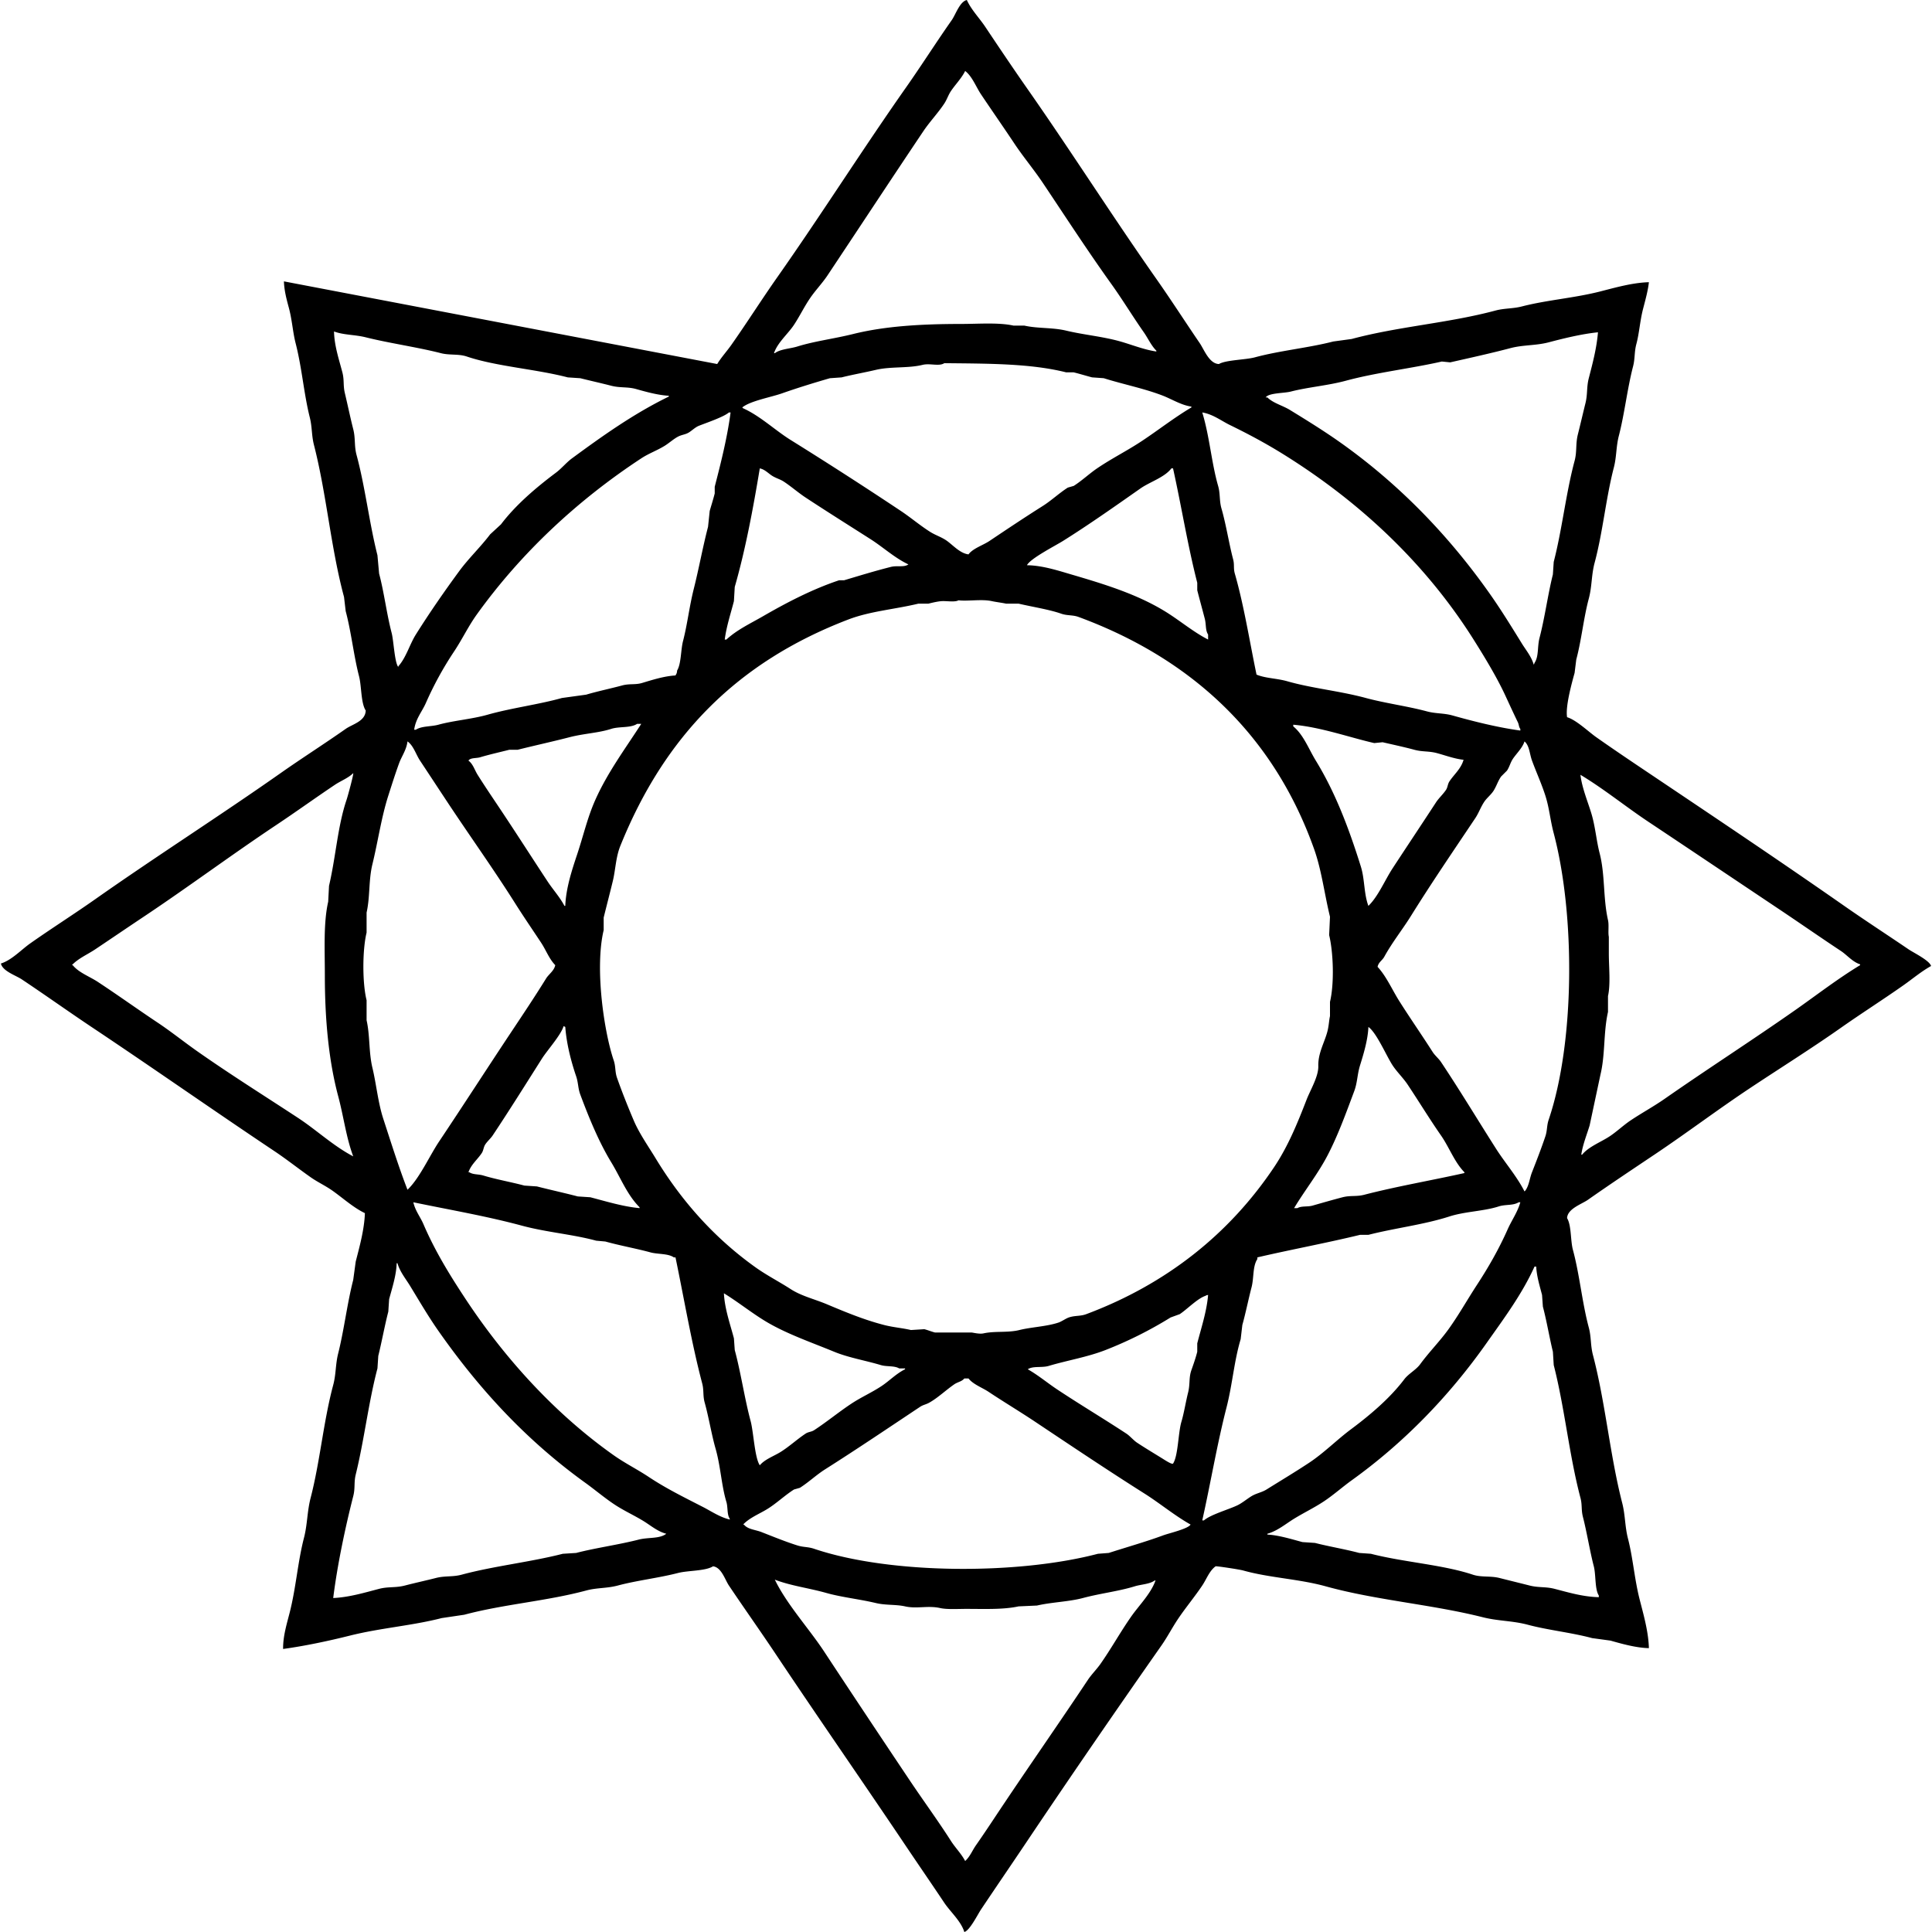 <?xml version="1.0" encoding="UTF-8" standalone="no"?>
<svg
   width="3118"
   height="3118"
   viewBox="0 0 3118 3118"
   version="1.1"
   id="svg7"
   sodipodi:docname="shape large.svg"
   inkscape:version="1.1.2 (0a00cf5339, 2022-02-04, custom)"
   xmlns:inkscape="http://www.inkscape.org/namespaces/inkscape"
   xmlns:sodipodi="http://sodipodi.sourceforge.net/DTD/sodipodi-0.dtd"
   xmlns="http://www.w3.org/2000/svg"
   xmlns:svg="http://www.w3.org/2000/svg">
  <sodipodi:namedview
     id="namedview9"
     pagecolor="#ffffff"
     bordercolor="#666666"
     borderopacity="1.0"
     inkscape:pageshadow="2"
     inkscape:pageopacity="0.0"
     inkscape:pagecheckerboard="0"
     showgrid="false"
     inkscape:zoom="0.13614496"
     inkscape:cx="1549.8186"
     inkscape:cy="1799.5524"
     inkscape:window-width="1920"
     inkscape:window-height="1009"
     inkscape:window-x="-8"
     inkscape:window-y="-8"
     inkscape:window-maximized="1"
     inkscape:current-layer="svg7" />
  <defs
     id="defs4">
    <style
       id="style2">
      .cls-1 {
        fill-rule: evenodd;
      }
    </style>
  </defs>
  <path
     id="shape_large_1"
     data-name="shape large 1"
     class="cls-1"
     d="m 2661.113,455.44 c -1.49,13.888 -6.06,30.1 -9.43,43.119 -4.99,19.226 -6.07,39.111 -10.78,56.593 -3.5,12.97 -2.01,23.373 -5.39,36.381 -9.26,35.646 -13.73,76.343 -22.91,111.838 -4.58,17.738 -3.48,33.469 -8.08,51.2 -12.81,49.348 -17.78,104.468 -30.99,153.608 -5.35,19.91 -4.11,38.08 -9.43,57.94 -8.39,31.31 -11.8,67.02 -20.21,98.37 q -1.35,10.77 -2.69,21.55 c -4.85,17.46 -14.96,54.15 -12.13,71.42 15.05,4.59 34.43,23.38 47.16,32.34 29.45,20.73 59.51,40.89 88.92,60.63 104.43,70.12 208.61,139.89 311.23,211.55 34.45,24.06 69.39,46.7 103.74,70.07 8.16,5.55 33.95,18.01 36.38,26.95 -15.84,8.81 -30.01,20.82 -44.46,30.99 -33.5,23.56 -68,45.48 -101.05,68.72 -48.78,34.3 -98.52,65.29 -148.21,98.37 -50.59,33.68 -100.4,71.21 -150.9,105.1 -36.81,24.7 -73.33,48.96 -109.13,74.11 -10.1,7.09 -33.09,14.36 -33.68,29.64 7.13,11.76 5.36,36.16 9.43,51.2 10.78,39.88 14.89,85.31 25.6,125.32 4.19,15.64 2.56,28.55 6.74,44.46 20.22,77.07 27.28,161.12 47.15,238.5 5.15,20.05 4.24,37.78 9.43,57.94 8.06,31.31 10.4,65.32 18.87,98.36 6.09,23.8 14.11,51.69 14.82,78.16 -20.23,-0.32 -43.89,-7.01 -61.98,-12.13 q -14.82,-2.025 -29.64,-4.04 c -32.91,-8.89 -70.9,-12.81 -103.74,-21.56 -25.05,-6.67 -47.62,-5.79 -72.76,-12.13 -81.86,-20.65 -171.88,-27.34 -253.3,-49.85 -43.67,-12.08 -90.82,-13.64 -133.38,-25.61 -6.34,-1.78 -43.63,-7.37 -44.46,-6.73 -9.94,7.06 -14.7,20.74 -21.56,30.99 -12.08,18.04 -26.95,35.84 -39.07,53.9 -9.67,14.4 -17.02,28.95 -26.95,43.11 -73.49,104.89 -146.95,211.68 -218.26,318 -24.33,36.27 -48.78,71.95 -72.76,107.8 -5.42,8.1 -18.16,34 -26.94,36.38 -5.37,-17.61 -22.67,-32.69 -32.34,-47.16 -20.7,-30.99 -41.57,-61.24 -61.98,-91.63 -69.75,-103.84 -141.04,-206.28 -210.18,-309.91 -24.86,-37.26 -50.82,-73.77 -75.45,-110.49 -6.35,-9.47 -12.03,-29.4 -25.6,-30.99 -12.48,7.81 -40.33,6.57 -56.58,10.78 -30.94,8.01 -66.27,11.99 -97.01,20.21 -17.94,4.79 -33.46,3.31 -51.2,8.08 -63.35,17.06 -133.27,22.1 -196.708,39.08 q -18.187,2.7 -36.378,5.39 c -47.771,12.31 -98.789,15.91 -148.205,28.3 -33.978,8.51 -72.395,16.72 -107.785,21.55 -0.23,-20.92 6.192,-41.14 10.778,-59.28 10.146,-40.13 12.9,-81.31 22.9,-119.93 5.717,-22.07 5,-42.39 10.778,-64.67 15.2,-58.66 20.691,-123.46 36.378,-181.91 4.82,-17.96 3.53,-33.09 8.084,-51.2 9.514,-37.85 14.5,-80.79 24.251,-118.58 q 2.022,-14.82 4.042,-29.64 c 6.117,-23.83 13.875,-51.59 14.821,-78.15 -18.874,-9.03 -35.82,-24.63 -52.546,-36.39 -11.493,-8.08 -23.554,-13.51 -35.03,-21.56 -19.134,-13.41 -38.542,-28.81 -57.935,-41.77 -98.7,-65.93 -195.481,-133.89 -293.715,-199.42 -38.679,-25.8 -76.328,-52.69 -114.522,-78.15 -9.527,-6.35 -31.057,-13.26 -33.683,-25.6 17.189,-5.24 33.159,-22.49 47.156,-32.34 34.851,-24.52 70.68,-47.22 105.091,-71.42 98.846,-69.51 200.69,-134.32 299.1,-203.46 34.888,-24.51 70.657,-47.23 105.09,-71.42 10.858,-7.62 31.745,-12.15 32.336,-29.64 -7.9,-12.01 -6.621,-39.21 -10.778,-55.25 -8.678,-33.46 -12.584,-71.66 -21.558,-105.1 q -1.347,-11.445 -2.694,-22.9 c -21.349,-79.16 -28.122,-165.76 -48.5,-245.239 -4.075,-15.892 -2.768,-28.65 -6.736,-44.466 -9.656,-38.486 -12.576,-79.738 -22.905,-119.923 -4.523,-17.6 -5.624,-37.217 -10.778,-56.593 -3.491,-13.121 -7.516,-27.238 -8.084,-43.118 l 699.265,133.4 c 6.53,-10.75 15.76,-20.828 22.9,-30.991 25.46,-36.2 48.99,-73.409 74.11,-109.144 71.01,-101.033 136.81,-205.25 207.48,-305.871 25.41,-36.166 48.98,-73.368 74.11,-109.143 6.19,-8.816 12.81,-29.665 24.25,-32.339 7.31,15.957 20.23,29.045 29.64,43.118 22.85,34.2 45.49,67.854 68.71,101.059 70.79,101.215 136.8,205.242 207.49,305.871 24.1,34.317 46.66,69.447 70.06,103.754 7.02,10.293 15.34,33.322 30.99,33.686 11.14,-6.635 42.99,-6.739 57.93,-10.779 40.6,-10.979 86.18,-15.169 126.65,-25.6 l 29.64,-4.042 c 74.72,-20.132 156.87,-25.732 231.74,-45.813 15.01,-4.026 27.99,-2.845 43.11,-6.738 40.73,-10.485 84.5,-13.474 126.65,-24.254 23.87,-6.106 51.78,-14.089 78.15,-14.824 z m -1103.46,-340.9 c -5.76,11.742 -15.87,21.878 -22.9,32.339 -4.51,6.7 -6.26,13.329 -10.78,20.212 -9.93,15.107 -23.56,29.393 -33.68,44.466 -52.37,78 -102.84,154.831 -154.94,233.109 -7.88,11.826 -18.75,23.285 -26.95,35.033 -10.13,14.513 -17.19,29.618 -26.95,44.466 -9.5,14.459 -26.57,28.592 -32.33,45.813 h 1.34 c 9.12,-6.769 24.5,-7.1 36.38,-10.779 28.48,-8.825 58.36,-12.3 90.27,-20.212 51.67,-12.815 110.55,-16.157 173.81,-16.169 28.03,-0.006 60.93,-2.671 84.88,2.695 h 17.51 c 21.65,4.882 45.25,2.782 67.37,8.084 28.76,6.894 59.15,9.422 87.57,17.517 18.3,5.211 38.34,13.339 57.94,16.17 v -1.348 c -8.45,-8.394 -13.24,-19.695 -20.21,-29.644 -17.77,-25.338 -34.23,-52.587 -52.55,-78.152 -38.1,-53.188 -73.74,-108.151 -110.48,-163.041 -14.18,-21.189 -31.63,-42.026 -45.81,-63.331 -18.1,-27.208 -36.1,-52.936 -53.89,-79.5 -8,-11.954 -14.32,-29.134 -25.6,-37.733 z m -1018.57,420.4 c 0.374,22.922 8.376,46.356 13.473,66.025 3.28,12.654 0.94,20.727 4.042,33.686 4.47,18.67 8.958,40.283 13.473,57.94 3.874,15.148 1.349,26.837 5.39,41.771 13.9,51.382 20.645,110.47 33.683,161.69 q 1.347,14.82 2.694,29.65 c 8.026,30 12.2,65.07 20.21,95.67 3.413,13.04 4.59,47.19 10.779,55.24 v -1.34 c 12.551,-13.76 18.258,-35.24 28.293,-51.21 22.088,-35.14 45.729,-69.25 70.061,-102.4 15.17,-20.67 34.28,-38.69 49.852,-59.29 q 8.76,-8.085 17.51,-16.17 c 23.87,-31.56 57.21,-59.789 88.93,-83.543 8.85,-6.631 16.65,-16.331 25.6,-22.907 48.82,-35.874 99.7,-72.211 156.28,-99.711 v -1.348 c -17.26,-0.856 -37.19,-6.452 -52.54,-10.779 -14.24,-4.015 -25.72,-1.578 -40.42,-5.39 -15.19,-3.937 -34.07,-8.16 -49.85,-12.127 l -20.21,-1.347 c -51.9,-13.521 -115.3,-17.6 -163.026,-33.687 -13.479,-4.543 -27.6,-1.75 -41.767,-5.39 -37.709,-9.69 -83.05,-16.019 -121.259,-25.6 -17.378,-4.36 -35.687,-3.563 -51.198,-9.433 z m 2039.84,1.347 c -26.18,2.608 -55.35,9.809 -79.49,16.17 -20.84,5.489 -41.07,3.886 -61.98,9.432 -30.32,8.045 -67.43,16.211 -97.01,22.906 l -13.47,-1.347 c -49.69,11.288 -105.17,17.567 -154.94,30.991 -29.36,7.92 -60.73,10.259 -88.92,17.517 -10.84,2.79 -35.82,2.048 -40.42,9.432 h 2.69 c 9.5,9.327 24.73,13.072 36.38,20.212 26.69,16.356 53.92,33.19 79.49,51.2 95.36,67.163 176.75,151 243.87,246.579 18.01,25.66 34.12,51.87 51.19,79.5 6.33,10.23 15.4,21.02 18.87,33.69 1.08,-1.38 0.47,-0.37 1.34,-2.69 7.15,-10.79 4.33,-25.98 8.09,-40.43 8.64,-33.18 13.38,-69.72 21.55,-102.4 l 1.35,-20.22 c 13.54,-52.19 19.73,-111.01 33.69,-163.037 4.08,-15.228 1.34,-27.2 5.38,-43.119 3.83,-15.046 8.18,-34.028 12.13,-49.856 3.7,-14.858 1.62,-25.769 5.39,-40.423 5.87,-22.8 12.71,-48.116 14.82,-74.107 z m -1054.95,49.856 c -8.39,5.539 -23.17,-0.246 -35.03,2.7 -23.31,5.778 -51.33,2.394 -75.45,8.084 -17.5,4.128 -39,8 -55.24,12.128 l -18.86,1.347 c -24.99,7.17 -53.63,16.062 -76.8,24.254 -18.45,6.522 -51.68,12.278 -64.67,22.907 l 1.35,1.347 c 27.77,12.494 51.45,35.418 76.79,51.2 60.56,37.717 118.74,75.178 177.85,114.534 15.64,10.41 31.19,23.61 47.16,33.69 8.44,5.33 17.36,8.03 25.59,13.47 10.44,6.9 22.07,21.16 36.38,22.91 6.94,-9.56 23.76,-14.9 33.68,-21.56 28.44,-19.08 56.61,-37.89 86.23,-56.6 13.77,-8.69 26.79,-21.02 40.42,-29.639 q 4.725,-1.347 9.43,-2.695 c 12.9,-8.134 25.18,-19.776 37.73,-28.3 24.09,-16.358 48.47,-28.347 72.75,-44.466 26.14,-17.346 52.1,-37.688 79.5,-53.9 v -1.348 c -15.95,-2.112 -32.05,-12.177 -45.81,-17.517 -30.58,-11.862 -64.36,-18.4 -95.66,-28.3 l -18.86,-1.347 c -8.82,-2.261 -20.52,-5.9 -29.65,-8.085 h -12.12 c -57.81,-14.525 -126.59,-14.045 -196.71,-14.814 z m -347.61,79.5 c -8.25,7.269 -36.48,16.789 -48.5,21.56 -5.69,2.257 -11.2,7.738 -16.17,10.779 -5.7,3.49 -11.33,3.5 -17.51,6.738 -7.15,3.745 -14.66,10.6 -21.56,14.821 -12.86,7.872 -25.32,12.069 -37.73,20.212 -102.9,67.57 -194.17,152.76 -265.419,251.97 -13.744,19.14 -23.17,39.38 -36.377,59.29 a 548.16,548.16 0 0 0 -45.809,83.54 c -6.1,13.92 -16.435,25.31 -18.862,43.12 h 2.694 c 9.35,-6.15 24.47,-4.82 36.378,-8.08 24.869,-6.83 53.766,-8.88 79.492,-16.17 38.123,-10.81 82.343,-16.41 119.913,-26.95 q 19.53,-2.7 39.07,-5.39 c 18.01,-5.37 39.98,-9.95 57.93,-14.82 12.28,-3.33 21.17,-0.72 32.34,-4.05 16.11,-4.8 35.45,-11.09 53.89,-12.12 1.65,-3.08 2.21,-3.04 2.7,-8.09 6.54,-10.49 5.87,-33.47 9.43,-47.16 7.16,-27.56 10.11,-55.58 17.51,-84.89 8.01,-31.7 14.66,-68.32 22.91,-99.71 q 1.35,-12.795 2.69,-25.6 c 2.29,-8.08 5.94,-19.6 8.09,-28.3 v -10.777 c 9.75,-37.678 20.32,-79.472 25.6,-119.924 h -2.7 z m 763.93,0 c 11.74,38.155 14.83,81.116 25.6,118.576 3.68,12.8 1.73,23.724 5.39,36.384 7.4,25.56 12.07,56.37 18.86,82.19 2.33,8.87 0.17,14.11 2.7,22.91 14.75,51.31 23.9,109.66 35.03,163.04 14.86,6.12 32.71,5.87 49.85,10.78 39.82,11.41 84.5,15.55 126.65,26.95 31.5,8.52 67.06,13.14 98.35,21.56 14.79,3.98 27.16,2.62 41.77,6.73 33.41,9.41 72.68,19.3 109.13,24.26 v -2.7 c -2.47,-2.95 -2.14,-6.87 -4.04,-10.78 -6.92,-14.21 -13.29,-28.15 -20.21,-43.11 -13.62,-29.48 -33.87,-62.8 -51.2,-90.28 -77.46,-122.83 -183.54,-222.25 -307.19,-299.137 -27.61,-17.168 -55.31,-32.071 -86.23,-47.161 -13.71,-6.695 -27.34,-17.421 -44.46,-20.213 z m -714.08,90.28 c -10.67,64.22 -23.14,131.27 -40.42,191.34 q -0.675,11.445 -1.34,22.9 c -4.98,19.58 -11.98,40.31 -14.83,61.99 h 2.7 c 17.18,-15.86 38.24,-25.59 59.28,-37.73 36.94,-21.33 78.99,-43.43 122.61,-57.94 h 8.08 c 23.57,-7.04 50.05,-15.17 75.45,-21.56 10.37,-2.61 21.09,1.09 28.3,-4.04 -22.21,-10.49 -40.59,-27.63 -60.63,-40.43 -35.5,-22.65 -69.93,-44.25 -105.1,-67.37 -11.66,-7.67 -23.32,-17.853 -35.03,-25.6 -6.23,-4.13 -12.39,-5.467 -18.86,-9.432 -6.35,-3.894 -11.78,-10.402 -20.21,-12.129 z m 664.23,0 c -10.77,14.413 -34.96,21.91 -49.85,32.34 -40.38,28.29 -83.66,58.86 -125.3,84.89 -12.46,7.78 -52.48,28.2 -57.94,39.07 24.9,0.26 50.6,8.73 71.41,14.83 55.6,16.27 106.19,32.05 150.9,59.28 23.52,14.33 45.81,33.44 70.06,45.82 v -8.09 c -4.61,-6.94 -2.91,-16.07 -5.39,-25.6 -3.8,-14.65 -8.46,-31.49 -12.12,-45.81 v -12.13 c -15.37,-59.8 -25.45,-123.2 -39.08,-184.6 z m -343.57,212.9 c -5.67,3.32 -18.84,0.88 -26.94,1.34 -6.92,0.4 -16.19,2.73 -21.56,4.05 h -16.17 c -39.2,9.39 -77.97,12.11 -113.17,25.6 -179.45,68.74 -296.41,188.17 -367.82,365.16 -7.47,18.52 -7.75,38.35 -12.13,56.59 -4.4,18.35 -9.98,39.54 -14.82,59.29 v 20.21 c -14.6,61.09 0.47,163.82 16.17,210.2 3.46,10.2 1.86,18.3 5.39,28.3 7.94,22.49 17.38,46.23 26.95,68.72 8.95,21.04 23.53,41.68 35.03,60.63 42.65,70.3 95.93,129.64 161.68,176.52 17.97,12.81 38.21,23.15 56.58,35.03 17.34,11.22 38.31,16.04 57.94,24.26 28.91,12.1 59.61,25.1 92.96,33.68 14.64,3.77 30.18,4.95 43.12,8.09 l 21.55,-1.35 c 4.83,1.08 12.44,4.21 17.52,5.39 h 59.28 c 4.12,0.61 12.72,2.69 18.86,1.35 18.68,-4.07 39.18,-0.72 57.94,-5.39 19.31,-4.81 44.07,-5.63 63.32,-12.13 4.46,-1.5 11.73,-6.53 16.17,-8.08 9.97,-3.48 18.66,-1.79 28.29,-5.39 130.1,-48.71 231.31,-130.02 303.15,-237.15 22.14,-33.03 37.24,-69.59 52.55,-109.15 5.84,-15.11 19.31,-37.27 18.86,-53.9 -0.58,-21.42 10.26,-38.49 14.82,-56.59 2.29,-9.09 2.39,-16.94 4.04,-24.25 v -22.91 c 7.15,-29.99 5.41,-79.99 -1.35,-107.8 l 1.35,-29.64 c -9,-36.74 -13.43,-74.91 -25.6,-109.14 -65.38,-183.91 -197.48,-307.23 -379.94,-374.59 -9.82,-3.63 -18.31,-1.9 -28.3,-5.39 -19.35,-6.78 -46.41,-10.95 -68.71,-16.17 h -20.21 c -6.33,-1.4 -16.69,-2.68 -22.9,-4.05 -16.56,-3.641 -38.8,0.489 -53.9,-1.341 z m -518.71,199.42 c -10.58,6.96 -28.72,3.87 -41.77,8.08 -20.61,6.66 -43.84,7.38 -67.37,13.48 -26.23,6.8 -57.1,13.58 -83.53,20.21 h -13.47 c -14.45,3.68 -32.75,7.79 -47.159,12.13 -6.257,1.88 -15.672,0.47 -18.863,5.39 7.482,5.52 9.753,14.82 14.821,22.9 10.541,16.82 22.3,34.2 33.681,51.21 26.73,39.92 52.67,80.58 79.49,121.27 8.54,12.95 19.64,25.06 26.95,39.07 h 1.35 c 1.07,-28.64 10.97,-58.54 18.86,-82.19 10.7,-32.09 16.82,-60.18 29.64,-88.93 19.77,-44.36 49.02,-83.63 74.1,-122.62 z m 1058.99,1.35 v 2.69 c 16.48,13.39 24.97,36.65 36.38,55.25 31.08,50.68 52.97,107.83 72.75,171.12 6.35,20.31 4.72,43.56 12.13,63.33 0.45,-0.45 0.9,-0.89 1.34,-1.34 15.03,-15.31 25.59,-40.73 37.73,-59.29 23.07,-35.26 46.64,-70.56 70.06,-106.45 4.46,-6.83 11.74,-13.44 16.17,-20.21 2.77,-4.24 2.62,-9.23 5.39,-13.48 7.32,-11.21 18.87,-20.48 22.9,-35.03 -14.58,-1.48 -29.67,-7.21 -43.11,-10.78 -13.24,-3.52 -23.13,-1.78 -36.38,-5.39 -15.06,-4.1 -35.31,-8.49 -51.2,-12.13 l -13.47,1.35 c -39.84,-9.101 -86.52,-25.861 -130.69,-29.641 z m -1429.506,26.949 c -1.5,13.29 -9.576,24.37 -13.473,35.03 -6.423,17.56 -12.241,36.12 -17.515,52.55 -11.227,34.98 -16.689,74.06 -25.6,110.49 -6.342,25.93 -3.66,52.73 -9.432,78.15 v 32.34 c -6.825,27.86 -6.986,81.23 0,109.15 v 32.33 c 5.643,24.96 3.332,51.36 9.432,76.81 6.255,26.1 9.052,56.27 17.515,82.19 12.678,38.84 24.752,77.53 39.072,114.54 l 1.347,-1.35 c 18.851,-18.79 34.361,-53.66 49.851,-76.81 39.289,-58.7 77.692,-118.46 117.218,-177.86 18.63,-28 37.09,-55.6 55.24,-84.89 4.4,-7.1 12.85,-12.26 14.82,-21.56 -9.89,-10.1 -14.92,-24.31 -22.91,-36.38 -13.92,-21.05 -27.94,-41.44 -41.76,-63.33 -34.68,-54.92 -73.308,-108.9 -109.135,-163.04 -15.152,-22.9 -29.732,-45.12 -44.461,-67.37 -6.653,-10.06 -10.481,-24.17 -20.209,-30.99 z m 1802.716,0 c -3.4,10.66 -13.07,19.57 -18.87,28.29 -4.01,6.04 -5.29,12.73 -9.43,18.87 l -9.43,9.43 c -5.14,7.28 -7.29,15.15 -12.12,22.91 -3.9,6.25 -10.8,11.61 -14.83,17.51 -5.97,8.75 -9.03,18.31 -14.82,26.95 -34.82,52.03 -70.25,103.86 -103.74,157.65 -13.83,22.22 -30.07,42.29 -43.11,66.03 -3.28,5.96 -9.16,8.48 -10.78,16.17 14.32,15.46 23.6,37.16 35.03,55.24 17.19,27.21 36.14,54.41 53.89,82.2 3.56,5.56 9.84,10.72 13.47,16.17 31.03,46.55 58.87,92.93 88.93,140.13 14.41,22.63 33.26,44.02 45.81,68.72 0.45,-0.45 0.89,-0.9 1.34,-1.35 6.08,-8.23 6.72,-19.31 10.78,-29.64 7.09,-18.01 15.26,-39.12 21.56,-57.94 3.2,-9.57 2.06,-17.12 5.39,-26.95 42.16,-124.45 43.01,-329.91 8.08,-462.17 -5.88,-22.28 -6.84,-39.7 -13.47,-60.64 -5.86,-18.52 -15.13,-38.98 -21.56,-56.59 -4.03,-11.05 -4.11,-24.2 -12.12,-30.99 z m -1890.292,51.2 c -8.319,8.19 -19.687,12.2 -29.641,18.86 -31.445,21.06 -62.285,43.35 -94.312,64.68 -71.909,47.9 -142.424,100.34 -214.224,148.22 -26.456,17.64 -52.266,35.23 -78.144,52.55 -12.693,8.5 -27.529,14.67 -37.725,25.6 h 1.347 c 9.69,12.06 27.246,18.29 40.42,26.95 32.309,21.25 64.186,44.17 97.007,66.03 21.232,14.14 42.425,31.13 63.324,45.81 53.666,37.69 108.1,71.75 163.025,107.8 29.524,19.37 57.165,45.48 88.923,61.98 -11.488,-30.66 -15.144,-62.84 -24.251,-97.02 -15.382,-57.71 -21.543,-124.03 -21.557,-195.38 -0.009,-40.97 -2.4,-84.26 5.389,-118.57 q 0.673,-12.81 1.347,-25.61 c 11.055,-47.18 13.893,-96.24 28.294,-138.78 2.223,-6.57 11.672,-41.63 10.778,-43.12 z m 1980.562,2.69 c 2.32,20.47 11.68,42.89 17.51,61.99 6.48,21.19 8.09,43.91 13.47,64.67 8.91,34.36 5.43,72.4 13.48,107.8 1.89,8.32 -0.17,20.28 1.35,26.95 v 26.95 c 0,21.73 2.99,49.47 -1.35,68.72 v 25.6 c -7.48,33.13 -4.29,68.46 -12.13,101.06 q -8.76,41.085 -17.51,82.19 c -4.52,14.79 -11.18,31.16 -13.48,47.16 h 1.35 c 10.52,-13.01 30.24,-20.24 44.46,-29.64 11.49,-7.59 22.35,-18.03 33.69,-25.6 18.53,-12.39 37.02,-22.34 55.24,-35.04 69.28,-48.31 140.54,-94.04 210.18,-142.83 34.46,-24.14 68.81,-50.81 105.09,-72.76 v -1.34 c -12.36,-3.97 -21.11,-15.03 -30.99,-21.56 -33.92,-22.46 -66.54,-45.21 -99.7,-67.38 -70.86,-47.36 -140.52,-94.18 -211.53,-141.48 -36.36,-24.22 -71.35,-52.78 -109.13,-75.46 z m -1641.04,405.59 c -4.47,14.77 -26.37,38.88 -35.03,52.55 -26.55,41.91 -52.08,82.79 -79.49,123.96 -3.24,4.87 -8.986,9.76 -12.125,14.82 -2.686,4.34 -2.606,9.22 -5.39,13.48 -6.645,10.17 -17.163,18.37 -21.557,30.99 h 1.348 c 6.321,4.21 14.534,2.84 22.9,5.39 20.11,6.13 45.59,10.67 66.02,16.17 l 20.21,1.35 c 20.53,5.27 45.51,10.8 66.02,16.17 q 10.1,0.675 20.21,1.34 c 24.08,6.22 53.12,15.23 79.49,17.52 v -1.35 c -20.15,-20.14 -30.47,-47.55 -45.81,-72.76 -19.69,-32.35 -35.75,-71.28 -49.85,-109.14 -3.87,-10.4 -3.09,-18.91 -6.74,-29.65 -7.84,-23.08 -15.39,-51.3 -17.51,-79.5 -0.896,-0.45 -1.796,-0.89 -2.696,-1.34 z m 1298.82,1.34 c -0.82,21.02 -8.05,44.48 -13.48,61.99 -4.6,14.83 -4.16,27.7 -9.43,41.77 -13,34.73 -26.17,71.29 -43.11,103.75 -15.48,29.65 -36.95,56.65 -53.89,84.89 h 5.39 c 6.36,-3.81 16.34,-1.81 24.25,-4.04 15.33,-4.33 33.08,-9.5 48.5,-13.48 12.92,-3.33 22.28,-0.73 35.03,-4.04 51.22,-13.3 109.04,-23.28 161.68,-35.03 v -1.35 c -15.94,-16.15 -24.6,-40.44 -37.73,-59.29 -18.51,-26.58 -35.53,-54.61 -53.89,-82.19 -7.01,-10.54 -17.34,-20.44 -24.25,-30.99 -9.99,-15.26 -25.93,-52.78 -39.07,-61.99 z m -1541.335,282.97 c 3.093,13.73 11.274,23.64 16.168,35.03 18.966,44.14 42.595,82.29 67.366,119.93 64.031,97.27 145.531,186.68 239.821,253.32 18.36,12.97 37.64,22.45 56.59,35.03 28,18.58 56.04,32.34 87.57,48.51 13.33,6.83 26.9,16.29 43.12,20.21 v -1.35 c -4.62,-6.5 -2.81,-18.34 -5.39,-26.95 -8.11,-27.02 -9.31,-57.59 -17.52,-86.23 -6.48,-22.65 -11.1,-51.18 -17.51,-74.11 -3.21,-11.5 -1.07,-19.71 -4.04,-30.99 -17.27,-65.54 -29.01,-135.73 -43.12,-203.47 h -2.69 c -9.05,-6.43 -25.94,-4.86 -37.73,-8.08 -22.58,-6.18 -49.55,-11.01 -72.75,-17.52 l -14.82,-1.35 c -38.42,-10.4 -80.08,-13.51 -119.91,-24.25 -57.119,-15.4 -116.116,-25.46 -175.155,-37.73 z m 1783.845,0 c -9.02,5.62 -21.06,3.08 -32.33,6.74 -23.91,7.74 -54.15,8.02 -79.49,16.17 -41.63,13.38 -87.29,18.55 -130.69,29.64 h -13.48 c -53.32,13.01 -111.79,23.81 -165.72,36.38 v 2.7 c -7.83,11.91 -5.35,30.31 -9.43,45.81 -4.78,18.2 -9.67,42.31 -14.82,60.63 q -1.35,11.46 -2.69,22.91 c -10.6,35.08 -13.25,72.96 -22.91,110.49 -15.15,58.9 -25.67,122.13 -39.07,181.91 h 2.7 c 10.93,-9.4 39.22,-17.32 53.89,-24.26 7.53,-3.56 15.86,-10.55 22.9,-14.82 7.97,-4.83 16.49,-5.93 24.25,-10.78 22.74,-14.18 46.09,-28.16 68.72,-43.12 23.96,-15.84 44.73,-37.02 67.36,-53.9 30.99,-23.1 62.95,-50.09 86.23,-80.84 6.86,-9.06 18.88,-15.06 25.6,-24.26 14.44,-19.73 31.75,-37.03 45.81,-56.59 16.75,-23.31 29.9,-47.05 45.81,-71.41 18.46,-28.27 35.26,-57.4 49.85,-90.28 5.94,-13.39 15.96,-27.64 20.21,-43.12 z m -1913.187,638.69 c 25.914,-1.14 51.84,-9.05 74.1,-14.82 15,-3.89 26.378,-1.38 41.767,-5.39 15.417,-4.02 34.861,-8.3 49.851,-12.13 15.149,-3.87 26.827,-1.36 41.767,-5.39 51.68,-13.93 111.07,-20.34 163.03,-33.68 l 21.55,-1.35 c 31.78,-8.23 68.59,-13.23 101.05,-21.56 15.35,-3.94 33.68,-1 44.46,-9.43 -13.79,-3.46 -25.42,-13.48 -36.37,-20.22 -15.97,-9.81 -31.73,-16.73 -47.16,-26.94 -16.08,-10.64 -31.65,-23.87 -47.16,-35.04 -94.21,-67.89 -170.309,-149.84 -237.125,-245.23 -16.333,-23.32 -30.4,-47.51 -45.809,-72.77 -6.711,-11 -16.508,-22.87 -20.21,-36.38 h -1.347 c -0.375,18.91 -7.513,40.88 -12.126,57.94 q -0.674,10.11 -1.347,20.21 c -5.9,22.77 -10.508,48.53 -16.168,71.42 q -0.674,10.11 -1.347,20.21 c -14.428,54.57 -21.459,116.22 -35.031,171.13 -3.217,13.02 -0.615,21.59 -4.042,35.03 -12.823,50.31 -25.585,110.44 -32.333,164.39 z m 1938.787,-534.94 c -20.36,44.98 -49.72,84.18 -76.79,122.62 -60.43,85.81 -133.2,161.19 -218.27,222.33 -14.7,10.56 -29.29,23.59 -44.46,33.69 -15.96,10.62 -31.96,18.16 -48.5,28.29 -13.1,8.02 -27.04,19.86 -43.12,24.26 v 1.34 c 18.55,0.98 39.81,7.67 56.59,12.13 l 20.21,1.35 c 22.3,5.71 49.16,10.25 71.41,16.17 l 18.86,1.35 c 52.61,13.59 116.12,17.59 164.37,33.68 13.97,4.66 28.31,1.65 43.12,5.39 14.6,3.69 33.39,8.3 48.5,12.13 15.07,3.82 25.63,1.59 40.42,5.39 21.95,5.63 45.35,12.82 71.41,13.47 v -2.69 c -6.62,-10.09 -4.54,-33.57 -8.09,-47.16 -6.37,-24.44 -11.13,-54.77 -17.51,-79.5 -3.06,-11.87 -0.98,-19.39 -4.04,-30.99 -18.31,-69.27 -25.4,-145.22 -43.12,-214.25 q -0.675,-10.77 -1.35,-21.56 c -5.61,-22.86 -10.05,-49.88 -16.16,-72.76 q -0.675,-9.435 -1.35,-18.86 c -3.58,-13.95 -8.56,-29.5 -9.43,-45.82 z m -1308.24,43.12 c 1.26,25.42 10.44,50.72 16.17,72.76 q 0.66,9.435 1.34,18.87 c 9.78,35.97 15.86,78.44 25.6,114.53 4.77,17.68 6.52,59.37 14.82,71.42 8.09,-9.7 22.67,-14.7 33.69,-21.56 13.84,-8.62 26.95,-20.83 40.41,-29.65 4.25,-2.77 9.23,-2.63 13.48,-5.39 20.36,-13.22 40.33,-29.78 60.63,-43.12 16.16,-10.61 32.33,-17.55 48.5,-28.29 12.66,-8.41 23.48,-19.94 37.73,-26.95 v -1.35 h -9.44 c -7.96,-4.73 -20.06,-2.52 -29.64,-5.39 -25,-7.5 -52.15,-11.94 -75.45,-21.56 -37.36,-15.42 -78.34,-29.39 -111.82,-49.85 -22.61,-13.82 -43.66,-30.78 -66.02,-44.47 z m 781.44,2.7 c -2.79,0.5 -2.59,0.32 -4.04,1.34 -13.27,4.35 -29.91,21.88 -41.77,29.65 q -7.41,2.685 -14.82,5.39 a 645.929,645.929 0 0 1 -105.09,52.55 c -29.39,11.43 -61.48,16.61 -91.62,25.6 -10.98,3.27 -25.37,-0.28 -33.68,5.39 16.56,9.35 31.61,22.02 47.16,32.34 37.29,24.75 74.3,46.78 111.83,71.41 5.99,3.93 11.56,10.9 17.51,14.82 14.39,9.5 28.87,18.05 43.11,26.95 3.53,2.21 12.94,8.23 14.82,6.74 8.33,-12.55 8.26,-49.98 13.48,-67.37 4.18,-13.96 6.96,-31.97 10.78,-47.16 3.54,-14.14 0.97,-23.88 5.39,-36.38 2.83,-8.03 7.11,-20.06 9.43,-29.65 v -13.47 c 6.14,-24.21 15.22,-50.99 17.51,-78.15 z m -393.41,134.74 c -4.27,5.19 -10.5,5.55 -16.17,9.43 -13.24,9.07 -26.39,21.77 -40.42,29.65 -5.41,3.03 -9.82,3.41 -14.82,6.73 -50.7,33.74 -101.42,68 -153.6,101.06 -13.71,8.69 -26.7,20.99 -40.42,29.65 q -4.71,1.335 -9.43,2.69 c -15.01,9.47 -29.09,23.19 -44.46,32.34 -12.96,7.72 -27.72,13.65 -37.72,24.25 h 1.34 c 6.11,7.85 18.12,8.16 28.3,12.13 17.99,7.02 39.11,15.67 57.93,21.56 10.14,3.17 16.9,2 26.95,5.39 122.49,41.39 328.23,42.18 458.09,8.09 l 17.51,-1.35 c 28.89,-9.32 60.37,-18.22 87.58,-28.3 9.88,-3.66 40.35,-10.52 44.46,-17.52 -25.97,-14.6 -49.26,-34.14 -74.1,-49.85 -60.2,-38.08 -118.07,-76.89 -176.5,-115.88 -25.01,-16.69 -50.6,-31.97 -75.45,-48.51 -10.19,-6.78 -24.97,-12.02 -32.34,-21.56 z m -305.85,324.74 c 19.51,40.19 55.09,78.82 79.5,115.88 46.28,70.3 91.94,138.91 138.77,208.85 21.56,32.2 44.74,63.7 66.02,97.02 6.9,10.81 16.77,20.55 22.9,32.34 l 1.35,-1.35 c 6.9,-6.88 10.45,-16.09 16.17,-24.25 15.07,-21.52 29.51,-43.7 44.46,-66.03 44.79,-66.88 91.08,-133.16 136.08,-200.77 5.76,-8.66 14.21,-17.06 20.21,-25.6 17.81,-25.37 32.16,-51.56 49.85,-76.81 12.36,-17.65 31.59,-36.63 39.07,-57.94 h -1.35 c -8.27,6.07 -21.53,6.11 -32.33,9.44 -26.42,8.12 -54.36,11.09 -83.54,18.86 -22.54,6 -50.16,6.62 -74.1,12.13 q -14.82,0.675 -29.64,1.34 c -24.8,5.43 -55.75,4.04 -84.88,4.05 -13.46,0 -30.55,1.15 -41.77,-1.35 -19.85,-4.43 -37.58,1.6 -56.58,-2.7 -14.72,-3.32 -31.27,-1.58 -47.16,-5.39 -25.84,-6.19 -55.19,-9.32 -79.49,-16.16 -29.29,-8.26 -57.02,-11.44 -83.54,-21.56 z" />
</svg>
